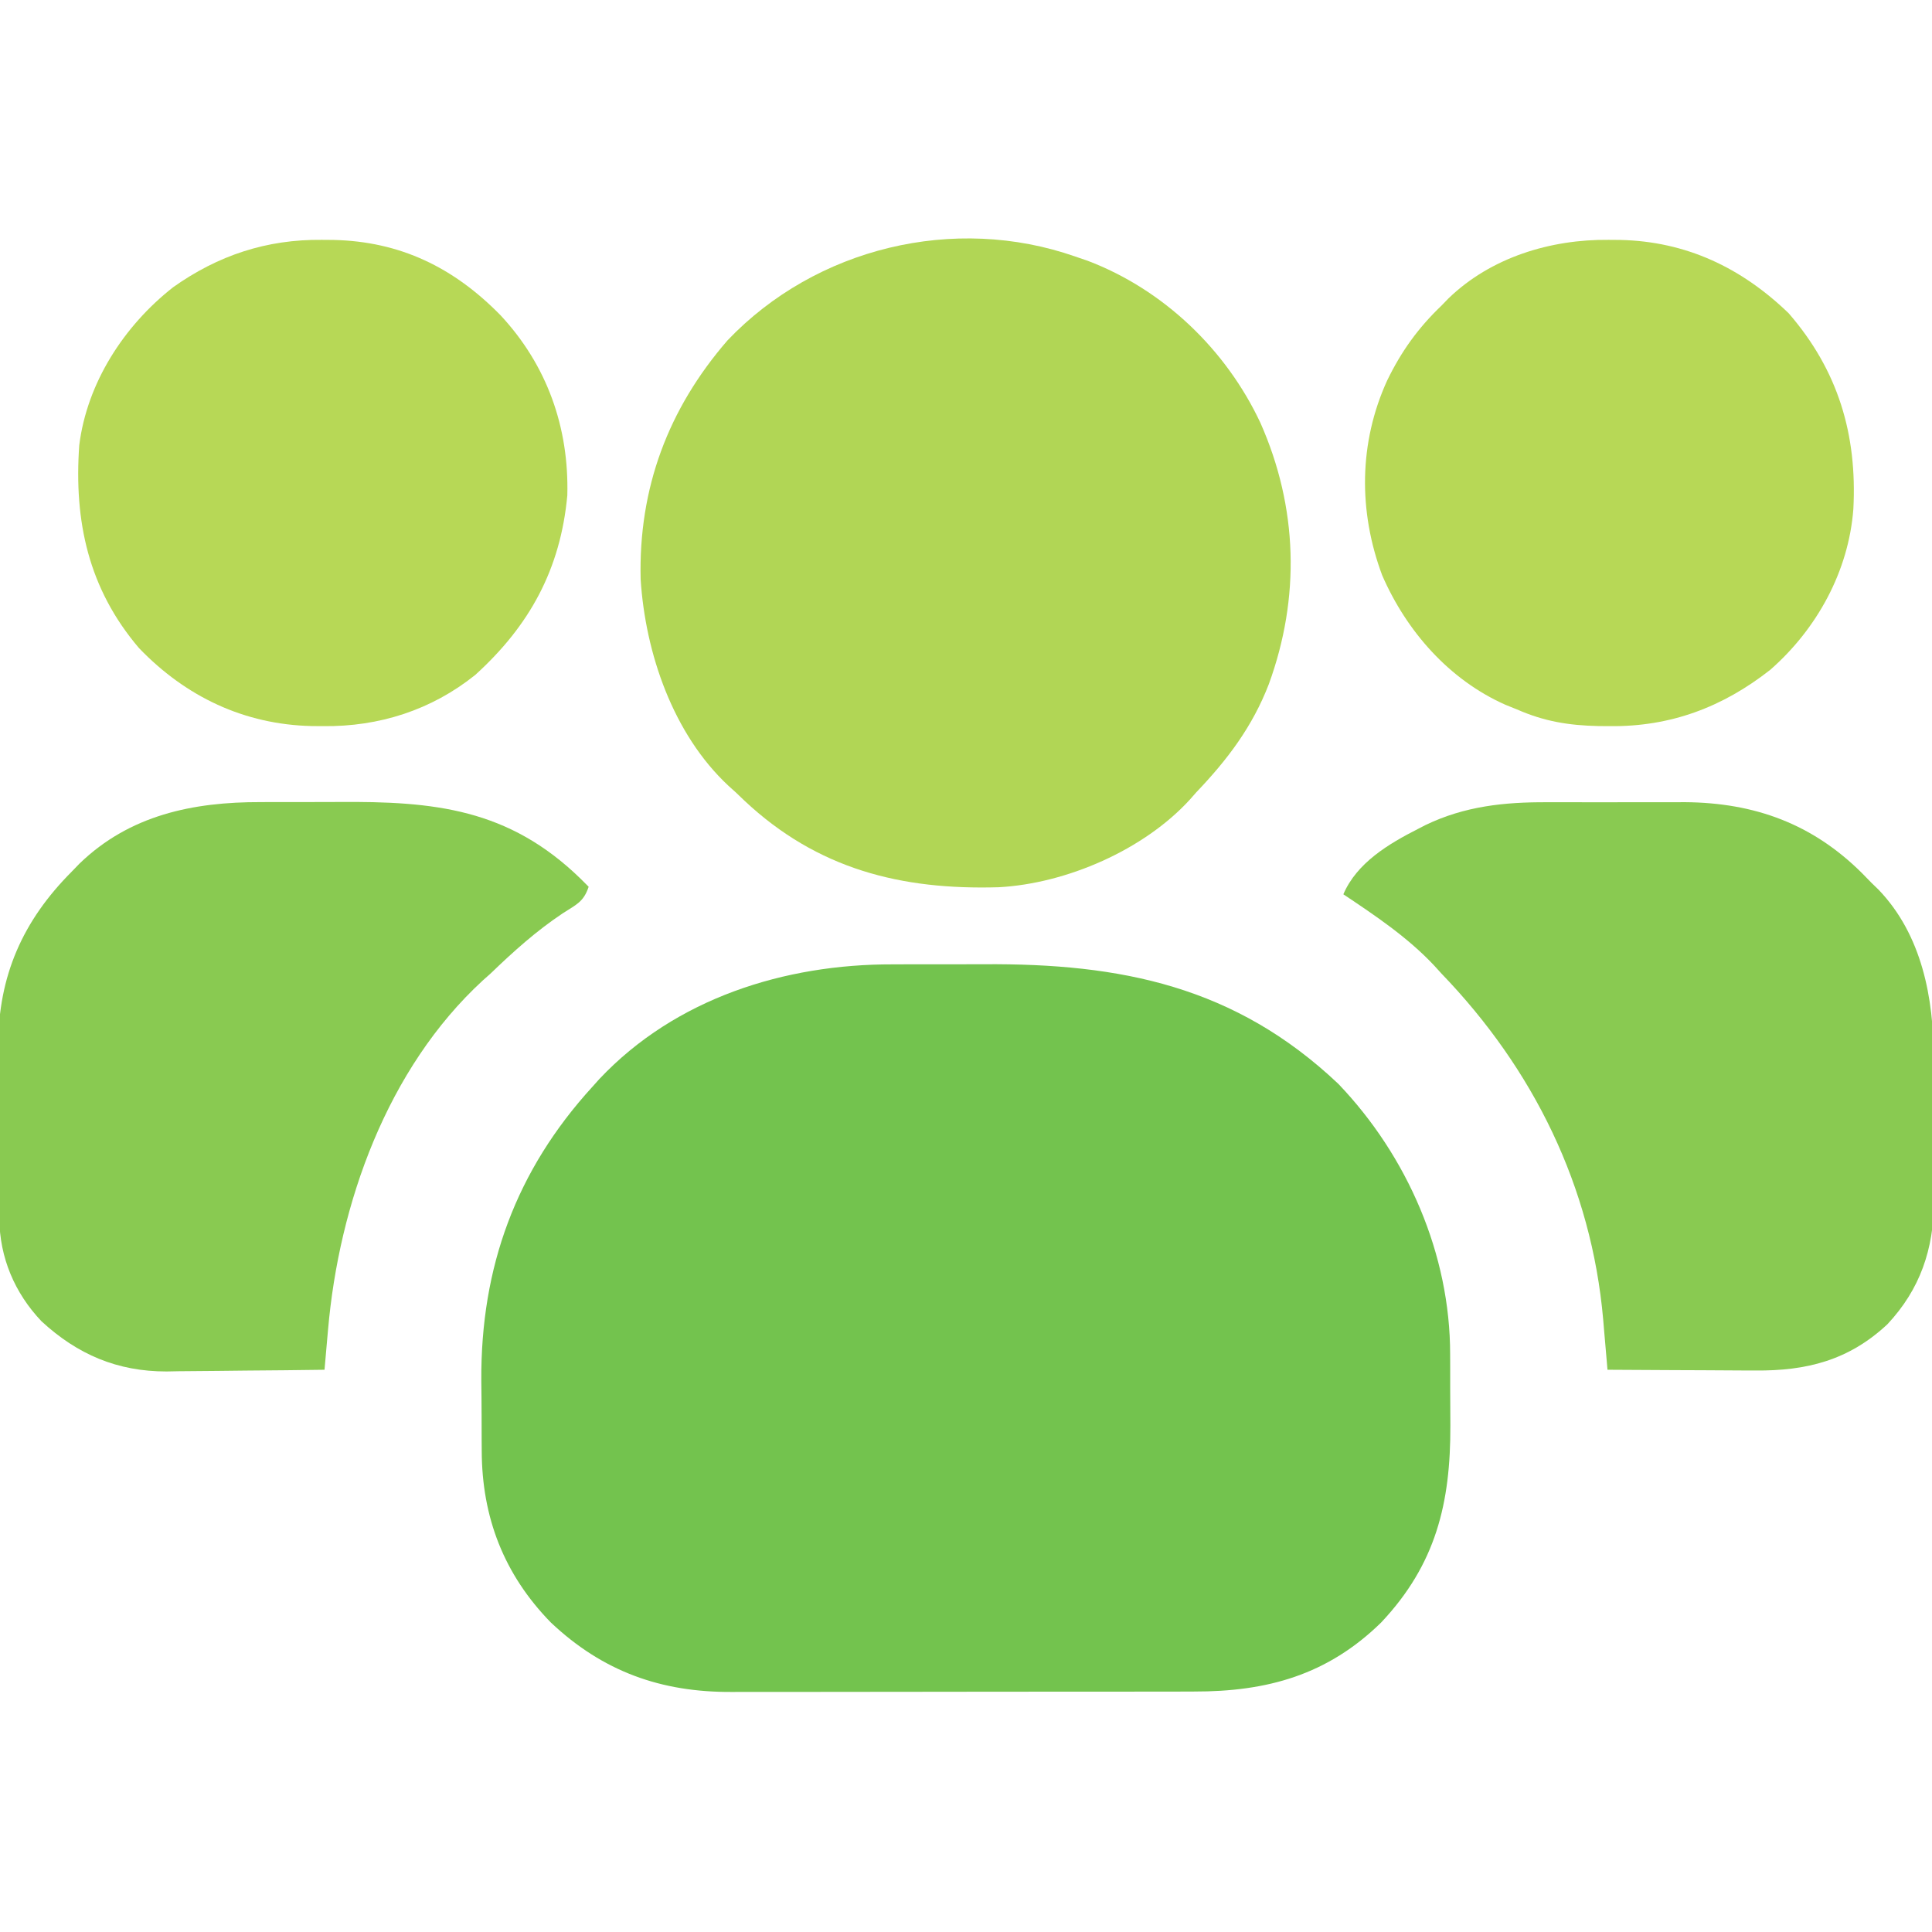 <?xml version="1.0" encoding="UTF-8"?>
<svg version="1.1" xmlns="http://www.w3.org/2000/svg" width="512" height="512">
<path d="M0 0 C1.55 -0.005 3.099 -0.01 4.649 -0.016 C7.874 -0.025 11.098 -0.022 14.323 -0.012 C17.589 -0.003 20.856 -0.01 24.122 -0.033 C60.447 -0.285 90.769 5.791 118.105 31.684 C136.39 50.806 147.745 76.865 147.719 103.367 C147.723 104.366 147.727 105.366 147.732 106.395 C147.737 108.492 147.738 110.588 147.734 112.685 C147.73 115.86 147.754 119.034 147.779 122.209 C147.846 142.749 143.972 159.004 129.418 174.434 C115.212 188.319 99.25 192.747 79.817 192.708 C78.357 192.713 76.898 192.718 75.438 192.724 C71.496 192.737 67.554 192.738 63.611 192.735 C60.309 192.734 57.007 192.739 53.704 192.744 C45.907 192.755 38.109 192.755 30.311 192.749 C22.293 192.743 14.276 192.756 6.258 192.777 C-0.649 192.795 -7.557 192.8 -14.464 192.797 C-18.579 192.795 -22.694 192.798 -26.809 192.812 C-30.682 192.825 -34.556 192.822 -38.429 192.81 C-39.842 192.807 -41.254 192.81 -42.666 192.818 C-61.382 192.92 -76.817 187.418 -90.582 174.434 C-103.03 161.698 -108.876 146.543 -108.918 128.906 C-108.925 127.918 -108.931 126.931 -108.938 125.913 C-108.948 123.83 -108.953 121.746 -108.953 119.663 C-108.957 116.536 -108.993 113.41 -109.031 110.283 C-109.2 80.27 -99.859 54.637 -79.582 32.434 C-78.965 31.745 -78.347 31.057 -77.711 30.348 C-57.541 8.968 -28.589 -0.076 0 0 Z " fill="#73C34E" transform="translate(236.582,255.566)"/>
<path d="M0 0 C1.06 0.362 2.119 0.724 3.211 1.098 C23.337 8.729 39.943 24.675 49.03 44.075 C58.951 66.471 59.624 90.347 51.25 113.312 C46.897 124.582 40.31 133.301 32 142 C31.46 142.615 30.92 143.23 30.363 143.863 C18.144 157.252 -2.364 166.148 -20.312 167.126 C-46.216 167.896 -68.385 162.326 -87.723 144.18 C-88.474 143.46 -89.226 142.741 -90 142 C-90.638 141.425 -91.276 140.85 -91.934 140.258 C-106.626 126.58 -113.971 105.116 -115.223 85.512 C-115.809 61.37 -107.948 40.376 -92.188 22.188 C-68.789 -2.364 -32.082 -11.247 0 0 Z " fill="#B1D655" transform="translate(285,68)"/>
<path d="M0 0 C1.959 -0.004 1.959 -0.004 3.958 -0.009 C6.704 -0.013 9.449 -0.007 12.195 0.007 C15.675 0.024 19.155 0.015 22.635 -0.003 C26.007 -0.017 29.378 -0.007 32.75 0 C33.98 -0.006 35.209 -0.012 36.476 -0.018 C54.987 0.13 70.277 5.74 83.391 18.785 C84.232 19.648 85.074 20.51 85.941 21.398 C86.546 21.982 87.151 22.566 87.773 23.168 C99.275 35.155 102.411 51.95 102.375 67.867 C102.38 69.238 102.385 70.608 102.391 71.978 C102.4 74.833 102.397 77.686 102.387 80.541 C102.376 84.168 102.396 87.795 102.425 91.422 C102.444 94.247 102.443 97.071 102.438 99.896 C102.438 101.873 102.454 103.851 102.472 105.829 C102.375 118.445 98.838 129.026 90.129 138.336 C79.902 147.903 68.711 150.724 55.102 150.594 C53.979 150.591 52.857 150.588 51.701 150.585 C48.135 150.574 44.57 150.549 41.004 150.523 C38.579 150.513 36.154 150.504 33.729 150.496 C27.799 150.474 21.87 150.441 15.941 150.398 C15.89 149.783 15.838 149.167 15.785 148.533 C15.543 145.689 15.295 142.847 15.047 140.004 C14.925 138.552 14.925 138.552 14.801 137.07 C11.693 101.843 -3.673 70.711 -28.059 45.398 C-28.701 44.693 -29.343 43.988 -30.004 43.262 C-36.971 35.827 -45.61 30.031 -54.059 24.398 C-50.469 16.009 -42.016 11.003 -34.184 7.023 C-33.561 6.702 -32.938 6.381 -32.296 6.05 C-21.911 1.041 -11.401 -0.056 0 0 Z " fill="#89CA51" transform="translate(410.059,212.602)"/>
<path d="M0 0 C1.3 -0.005 2.6 -0.01 3.939 -0.016 C6.671 -0.025 9.402 -0.022 12.133 -0.012 C14.9 -0.003 17.667 -0.01 20.435 -0.033 C45.981 -0.242 65.659 1.725 84.746 20.273 C85.462 20.986 86.177 21.699 86.914 22.434 C85.57 26.466 83.65 27.144 80.102 29.434 C73.04 34.133 67.013 39.564 60.914 45.434 C59.889 46.346 59.889 46.346 58.844 47.277 C33.513 70.594 20.74 106.435 17.84 139.906 C17.75 140.921 17.66 141.937 17.567 142.983 C17.347 145.466 17.129 147.95 16.914 150.434 C9.871 150.536 2.828 150.605 -4.216 150.653 C-6.608 150.673 -9 150.701 -11.391 150.735 C-14.847 150.784 -18.302 150.807 -21.758 150.824 C-22.811 150.845 -23.865 150.866 -24.951 150.887 C-38.009 150.891 -48.525 146.403 -58.086 137.59 C-65.206 130.101 -69.168 120.699 -69.263 110.418 C-69.276 109.203 -69.289 107.987 -69.302 106.734 C-69.309 105.421 -69.317 104.107 -69.324 102.754 C-69.328 102.08 -69.332 101.406 -69.337 100.712 C-69.357 97.136 -69.372 93.56 -69.381 89.984 C-69.392 86.329 -69.426 82.674 -69.466 79.019 C-69.493 76.177 -69.501 73.335 -69.504 70.494 C-69.511 68.503 -69.538 66.513 -69.565 64.522 C-69.521 46.005 -63.049 31.44 -50.086 18.434 C-49.398 17.722 -48.709 17.01 -48 16.277 C-34.696 3.419 -17.928 -0.043 0 0 Z " fill="#89CA51" transform="translate(69.086,212.566)"/>
<path d="M0 0 C1.003 0.008 2.005 0.015 3.038 0.023 C20.805 0.415 34.966 7.354 47.33 19.982 C59.646 33.189 65.516 49.722 65.031 67.734 C63.217 87.273 55.075 102.199 40.625 115.309 C28.999 124.633 15.129 129.033 0.375 128.875 C-1.129 128.864 -1.129 128.864 -2.663 128.852 C-20.552 128.457 -36.05 121.109 -48.469 108.195 C-61.873 92.471 -65.729 74.638 -64.312 54.438 C-62.232 37.828 -52.422 22.759 -39.438 12.562 C-27.502 4.091 -14.629 -0.156 0 0 Z " fill="#B7D856" transform="translate(85.312,63.562)"/>
<path d="M0 0 C1.003 0.008 2.005 0.015 3.038 0.023 C20.502 0.409 35.119 7.328 47.688 19.438 C60.823 34.573 65.88 51.594 64.847 71.326 C63.599 87.834 55.193 103.102 42.832 113.941 C30.198 123.862 16.4 129.046 0.312 128.875 C-1.196 128.864 -1.196 128.864 -2.736 128.852 C-10.598 128.678 -17.059 127.625 -24.312 124.438 C-25.31 124.037 -26.308 123.636 -27.336 123.223 C-42.276 116.598 -53.576 103.716 -60.023 88.891 C-66.346 71.955 -66.23 53.776 -58.697 37.267 C-54.966 29.583 -50.522 23.372 -44.312 17.438 C-43.7 16.806 -43.088 16.174 -42.457 15.523 C-31.193 4.62 -15.365 -0.164 0 0 Z " fill="#B7D856" transform="translate(426.312,63.562)"/>
</svg>
